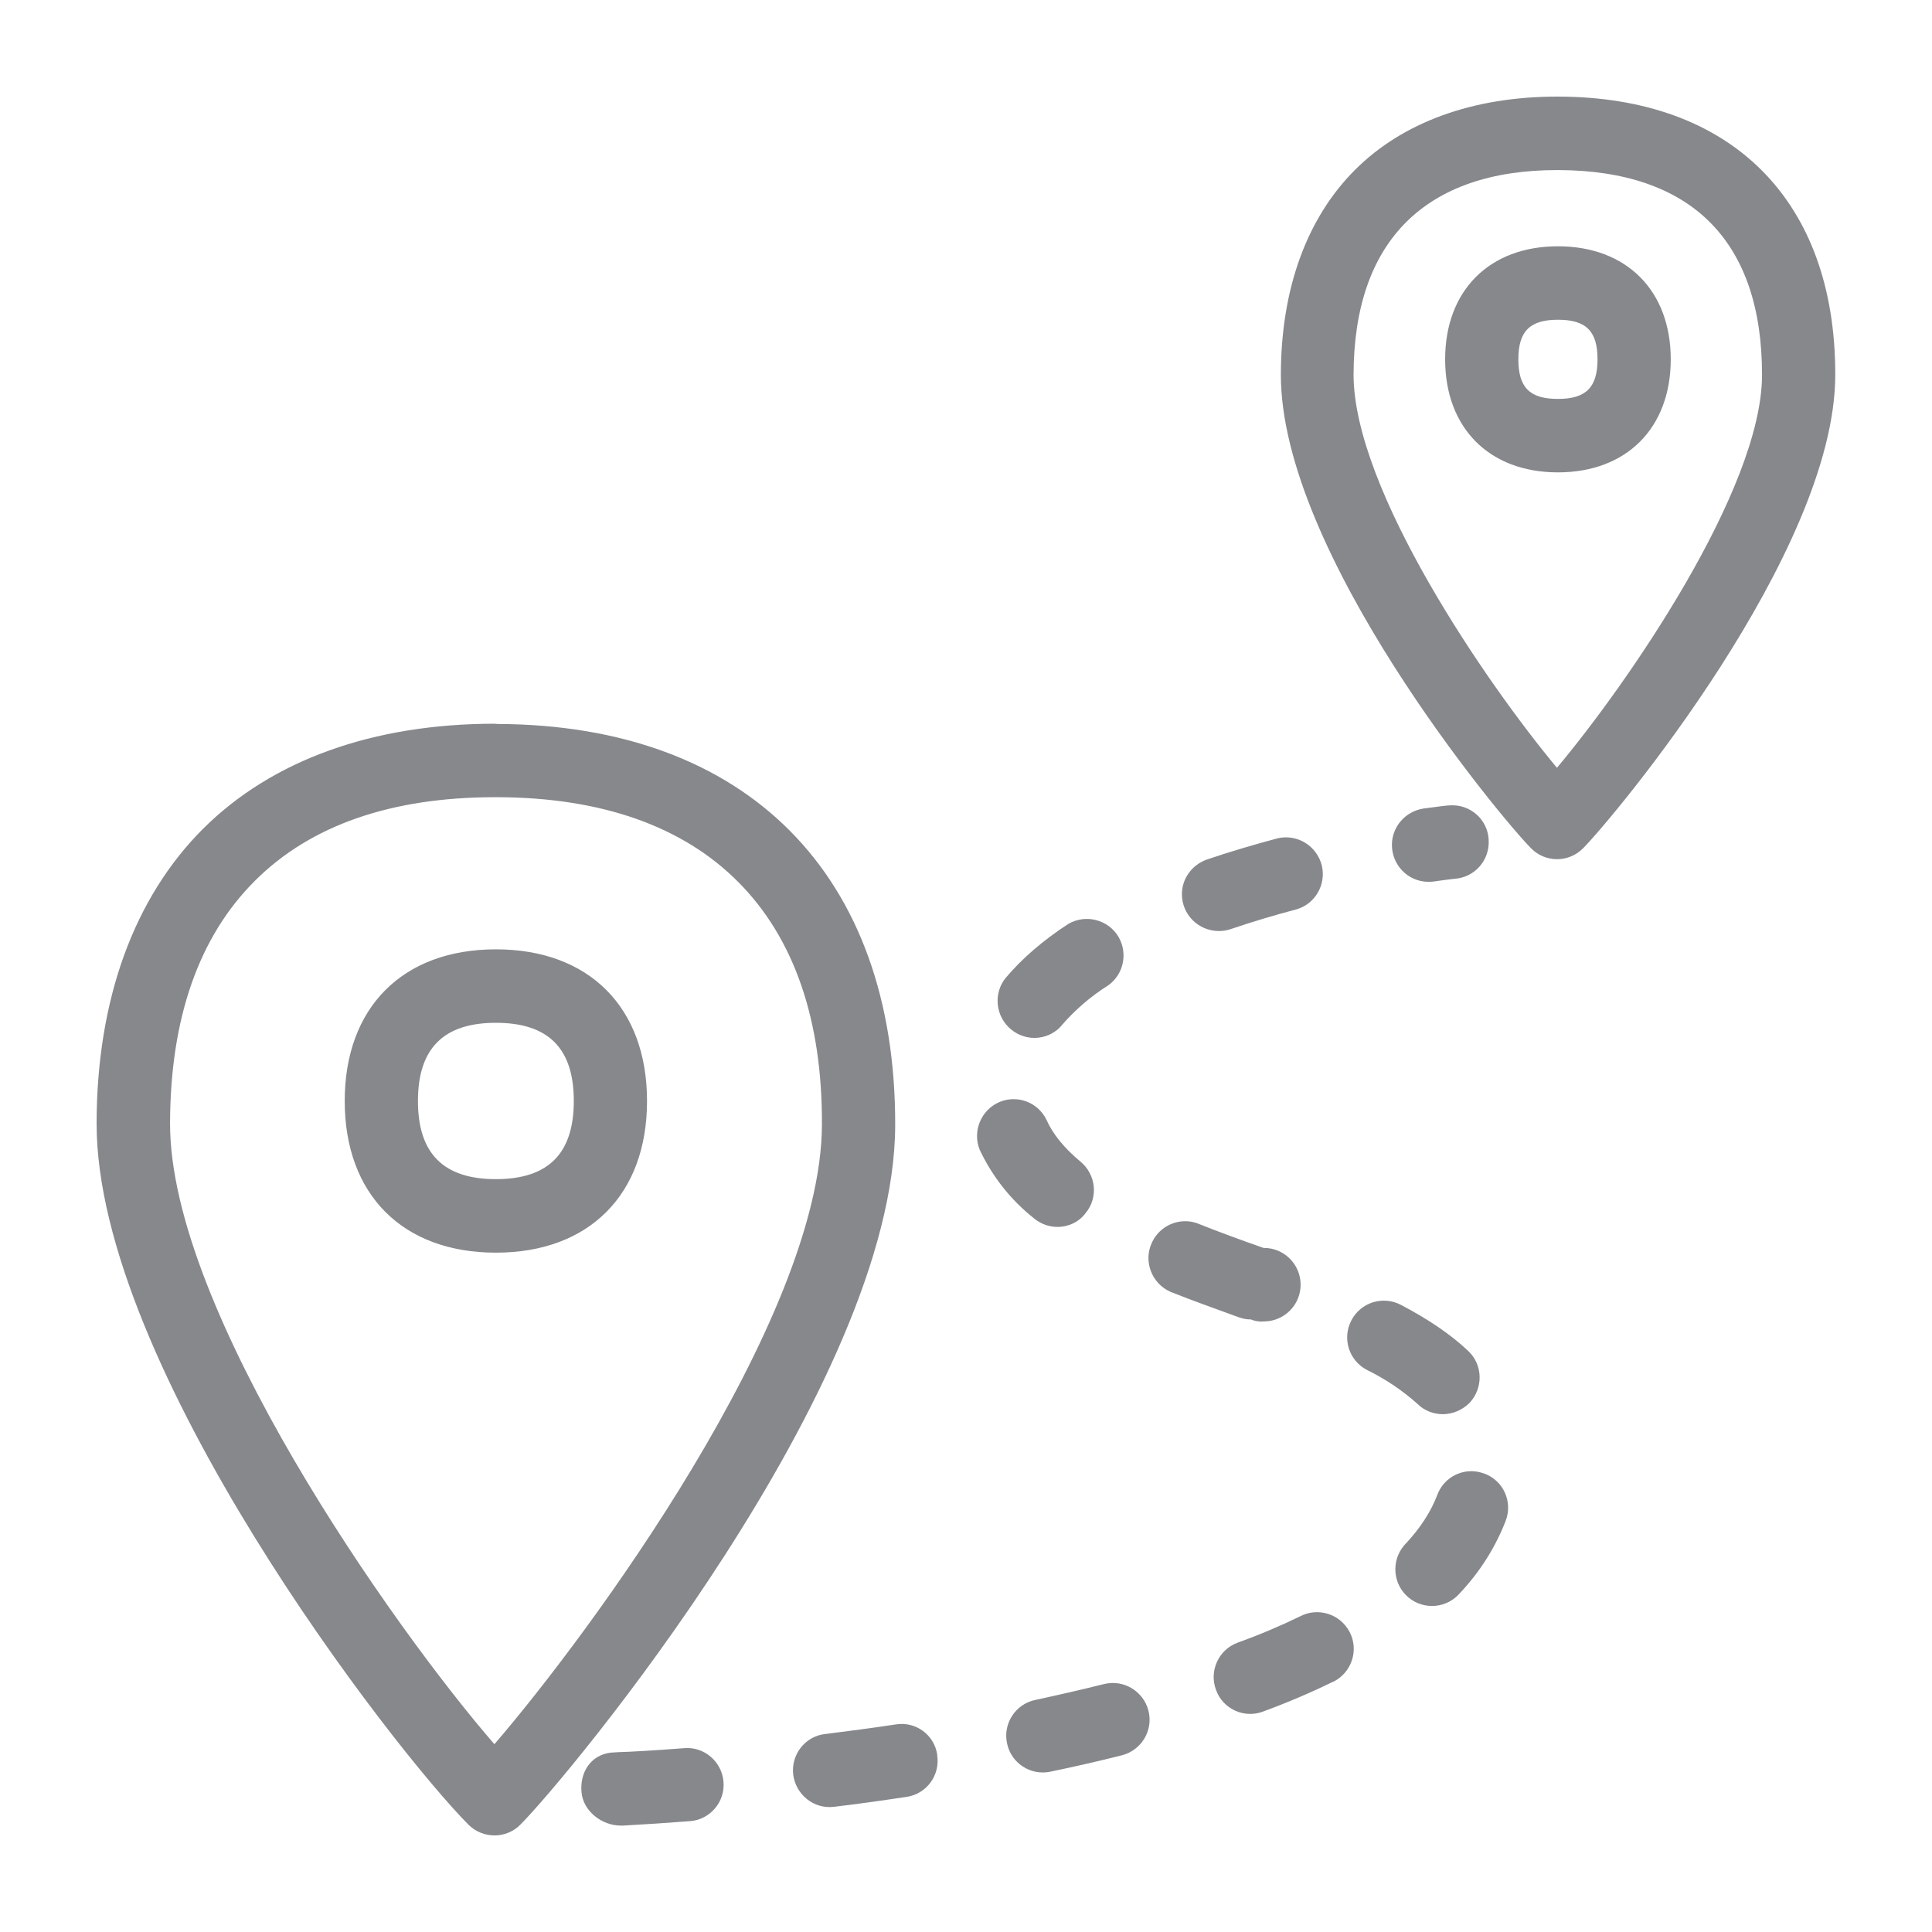 <svg width="40" height="40" viewBox="0 0 40 40" fill="none" xmlns="http://www.w3.org/2000/svg">
<path fill-rule="evenodd" clip-rule="evenodd" d="M10.236 36.112C12.162 33.879 17.002 27.333 17.017 23.292C17.028 21.125 16.444 19.43 15.291 18.267C14.139 17.105 12.454 16.51 10.287 16.505H10.251C8.105 16.505 6.43 17.084 5.278 18.236C4.12 19.389 3.526 21.079 3.521 23.251C3.506 27.113 8.131 33.684 10.236 36.112ZM10.292 14.989C15.466 15.005 18.549 18.113 18.534 23.302C18.518 28.68 11.742 36.809 10.774 37.777C10.482 38.074 10 38.074 9.703 37.782L9.698 37.777C8.131 36.199 1.99 28.265 2 23.251C2.005 20.695 2.773 18.59 4.202 17.161C5.631 15.737 7.721 14.984 10.251 14.984L10.292 14.989ZM10.267 24.413C11.353 24.413 11.88 23.881 11.88 22.795C11.88 21.704 11.353 21.176 10.267 21.176C9.181 21.176 8.653 21.709 8.653 22.795C8.653 23.881 9.181 24.413 10.267 24.413ZM10.267 19.655C12.198 19.655 13.396 20.859 13.396 22.795C13.396 24.731 12.198 25.935 10.267 25.935C8.336 25.935 7.137 24.731 7.137 22.795C7.137 20.859 8.336 19.655 10.267 19.655ZM32.235 15.896C33.684 14.17 36.471 10.144 36.481 7.772C36.486 5.001 35.031 3.531 32.265 3.521H32.24C30.883 3.521 29.832 3.885 29.115 4.597C28.393 5.319 28.03 6.374 28.024 7.747C28.019 10.139 30.79 14.165 32.235 15.896ZM32.27 2C35.866 2.01 38.007 4.167 37.997 7.772C37.987 11.44 33.418 16.915 32.773 17.566C32.475 17.863 31.999 17.863 31.702 17.566C31.057 16.915 26.503 11.435 26.519 7.742C26.524 5.975 27.056 4.515 28.055 3.516C29.044 2.528 30.498 2 32.24 2H32.27ZM32.255 8.259C32.834 8.259 33.075 8.023 33.075 7.439C33.075 6.856 32.839 6.62 32.255 6.62C31.676 6.62 31.436 6.856 31.436 7.439C31.436 8.023 31.671 8.259 32.255 8.259ZM32.255 5.099C33.674 5.099 34.591 6.016 34.591 7.439C34.591 8.863 33.674 9.78 32.255 9.78C30.836 9.78 29.92 8.863 29.92 7.439C29.92 6.016 30.836 5.099 32.255 5.099ZM25.228 19.276C24.808 19.271 24.47 18.933 24.47 18.513C24.47 18.19 24.68 17.904 24.987 17.796C25.484 17.627 25.976 17.483 26.457 17.355C26.867 17.263 27.271 17.519 27.369 17.929C27.456 18.318 27.23 18.713 26.846 18.826C26.401 18.943 25.935 19.082 25.469 19.24C25.392 19.266 25.31 19.276 25.228 19.276ZM26.918 33.464C27.292 33.269 27.748 33.418 27.942 33.787C28.137 34.16 27.989 34.616 27.62 34.811C27.61 34.816 27.594 34.821 27.584 34.826C27.133 35.047 26.652 35.251 26.15 35.436C25.761 35.584 25.32 35.385 25.177 34.99C25.028 34.596 25.228 34.16 25.617 34.012C26.073 33.848 26.508 33.664 26.918 33.464ZM29.873 29.279C29.679 29.279 29.494 29.208 29.356 29.074C29.039 28.788 28.685 28.552 28.301 28.363C27.927 28.168 27.784 27.712 27.978 27.338C28.173 26.964 28.629 26.821 29.003 27.015C29.581 27.318 30.037 27.63 30.396 27.968C30.703 28.255 30.713 28.736 30.427 29.044C30.278 29.192 30.078 29.279 29.873 29.279ZM29.566 18.257C29.146 18.252 28.813 17.904 28.818 17.483C28.823 17.115 29.095 16.802 29.464 16.741C29.766 16.7 29.966 16.674 30.022 16.674C30.437 16.649 30.795 16.961 30.821 17.376V17.391C30.847 17.811 30.529 18.17 30.109 18.195C29.966 18.211 29.817 18.231 29.674 18.252C29.638 18.257 29.602 18.257 29.566 18.257ZM30.734 30.509C31.128 30.657 31.323 31.093 31.174 31.487C30.959 32.04 30.637 32.547 30.232 32.977C29.96 33.3 29.484 33.341 29.162 33.075C28.839 32.803 28.798 32.327 29.064 32.004C29.08 31.984 29.1 31.963 29.12 31.943C29.413 31.625 29.628 31.292 29.756 30.954C29.899 30.565 30.324 30.365 30.713 30.503C30.724 30.509 30.729 30.509 30.734 30.509ZM25.899 27.318C25.812 27.318 25.725 27.302 25.643 27.271C25.166 27.097 24.69 26.928 24.229 26.744C23.845 26.57 23.671 26.119 23.845 25.735C24.004 25.376 24.413 25.197 24.782 25.325C25.233 25.505 25.694 25.674 26.16 25.837C26.58 25.832 26.923 26.17 26.928 26.59C26.933 27.01 26.595 27.354 26.175 27.359C26.078 27.369 25.986 27.354 25.899 27.318ZM18.549 35.702C18.959 35.636 19.343 35.917 19.404 36.327V36.342C19.466 36.757 19.184 37.141 18.769 37.203H18.764C18.252 37.28 17.75 37.351 17.268 37.408C16.854 37.459 16.48 37.162 16.423 36.747C16.372 36.332 16.664 35.953 17.074 35.902H17.079C17.56 35.84 18.047 35.779 18.549 35.702ZM22.856 34.867C23.266 34.765 23.676 35.016 23.778 35.42C23.881 35.83 23.63 36.24 23.225 36.342C22.739 36.465 22.242 36.578 21.745 36.681C21.335 36.767 20.931 36.501 20.849 36.091C20.762 35.682 21.028 35.277 21.438 35.195C21.909 35.093 22.385 34.985 22.856 34.867ZM21.412 21.489C20.992 21.484 20.654 21.141 20.654 20.721C20.654 20.546 20.715 20.372 20.828 20.239C21.156 19.85 21.586 19.476 22.119 19.128C22.483 18.918 22.949 19.041 23.159 19.399C23.353 19.737 23.266 20.167 22.949 20.398C22.59 20.623 22.267 20.9 21.991 21.217C21.852 21.392 21.637 21.489 21.412 21.489ZM14.165 36.194C14.579 36.158 14.943 36.471 14.979 36.885V36.891C15.015 37.305 14.702 37.674 14.287 37.705H14.282C13.821 37.741 13.36 37.771 12.899 37.797H12.853C12.459 37.797 12.07 37.495 12.039 37.1C12.003 36.686 12.239 36.332 12.649 36.286L12.812 36.276C13.022 36.271 13.499 36.245 14.165 36.194ZM21.893 25.402C21.719 25.402 21.55 25.341 21.412 25.228C20.931 24.849 20.547 24.362 20.285 23.809C20.127 23.42 20.311 22.979 20.695 22.815C21.064 22.662 21.489 22.821 21.663 23.179C21.801 23.486 22.037 23.773 22.37 24.05C22.692 24.316 22.744 24.793 22.477 25.115C22.339 25.3 22.124 25.402 21.893 25.402Z" fill="#86888C"/>
</svg>
